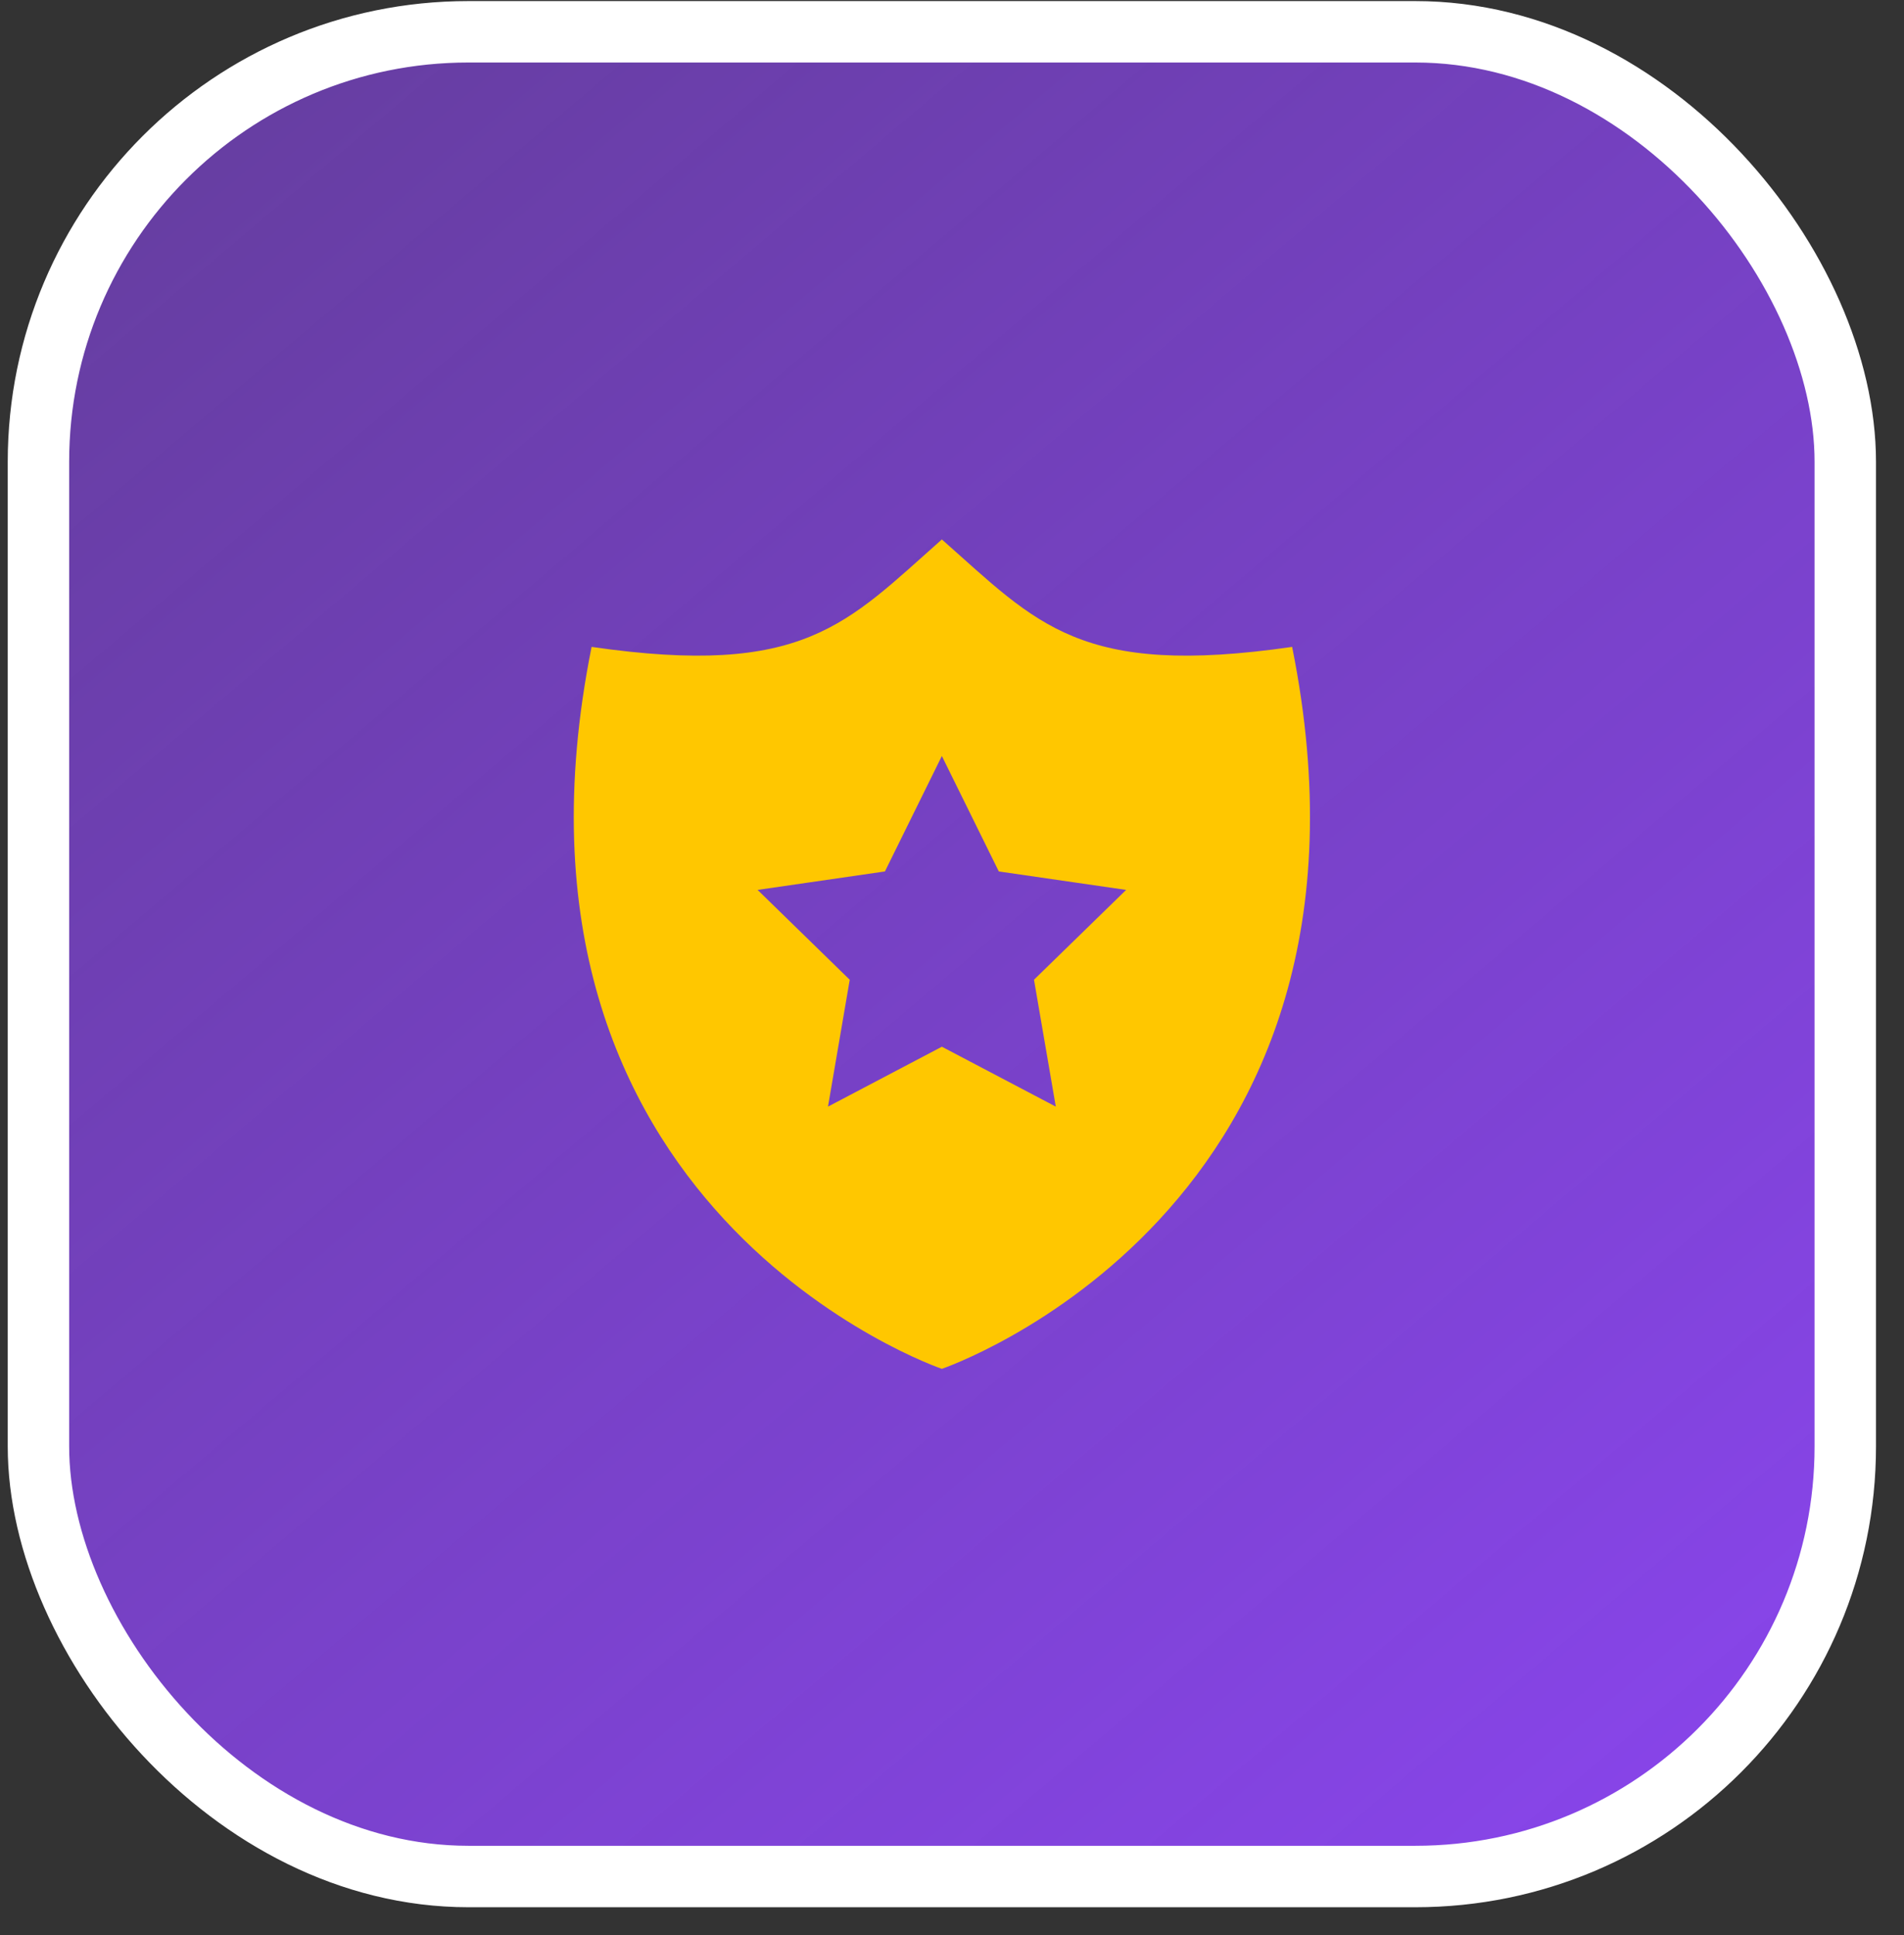 <svg width="62" height="63" viewBox="0 0 62 63" fill="none" xmlns="http://www.w3.org/2000/svg">
<rect x="0" y="0" width="62" height="63" fill="#333333" stroke="none"/>
<rect x="1.252" y="1.035" width="58.836" height="60.053" rx="14" fill="url(#paint0_linear_209_6)" stroke="white" stroke-width="2"/>
<path d="M42.076 21.059C35.155 22.061 33.783 20.311 30.67 17.561C27.558 20.311 26.185 22.061 19.264 21.059C15.576 39.431 30.67 44.561 30.67 44.561C30.67 44.561 45.765 39.431 42.076 21.059ZM34.38 36.025L30.67 34.075L26.962 36.025L27.67 31.895L24.67 28.97L28.816 28.369L30.67 24.611L32.524 28.369L36.67 28.97L33.67 31.894L34.38 36.025Z" fill="#FFC700"/>
<defs>
<linearGradient id="paint0_linear_209_6" x1="55.005" y1="62.088" x2="-5.832" y2="-9.699" gradientUnits="userSpaceOnUse">
<stop stop-color="#8945EC"/>
<stop offset="1" stop-color="#8945EC" stop-opacity="0.5"/>
</linearGradient>
</defs>
</svg>
